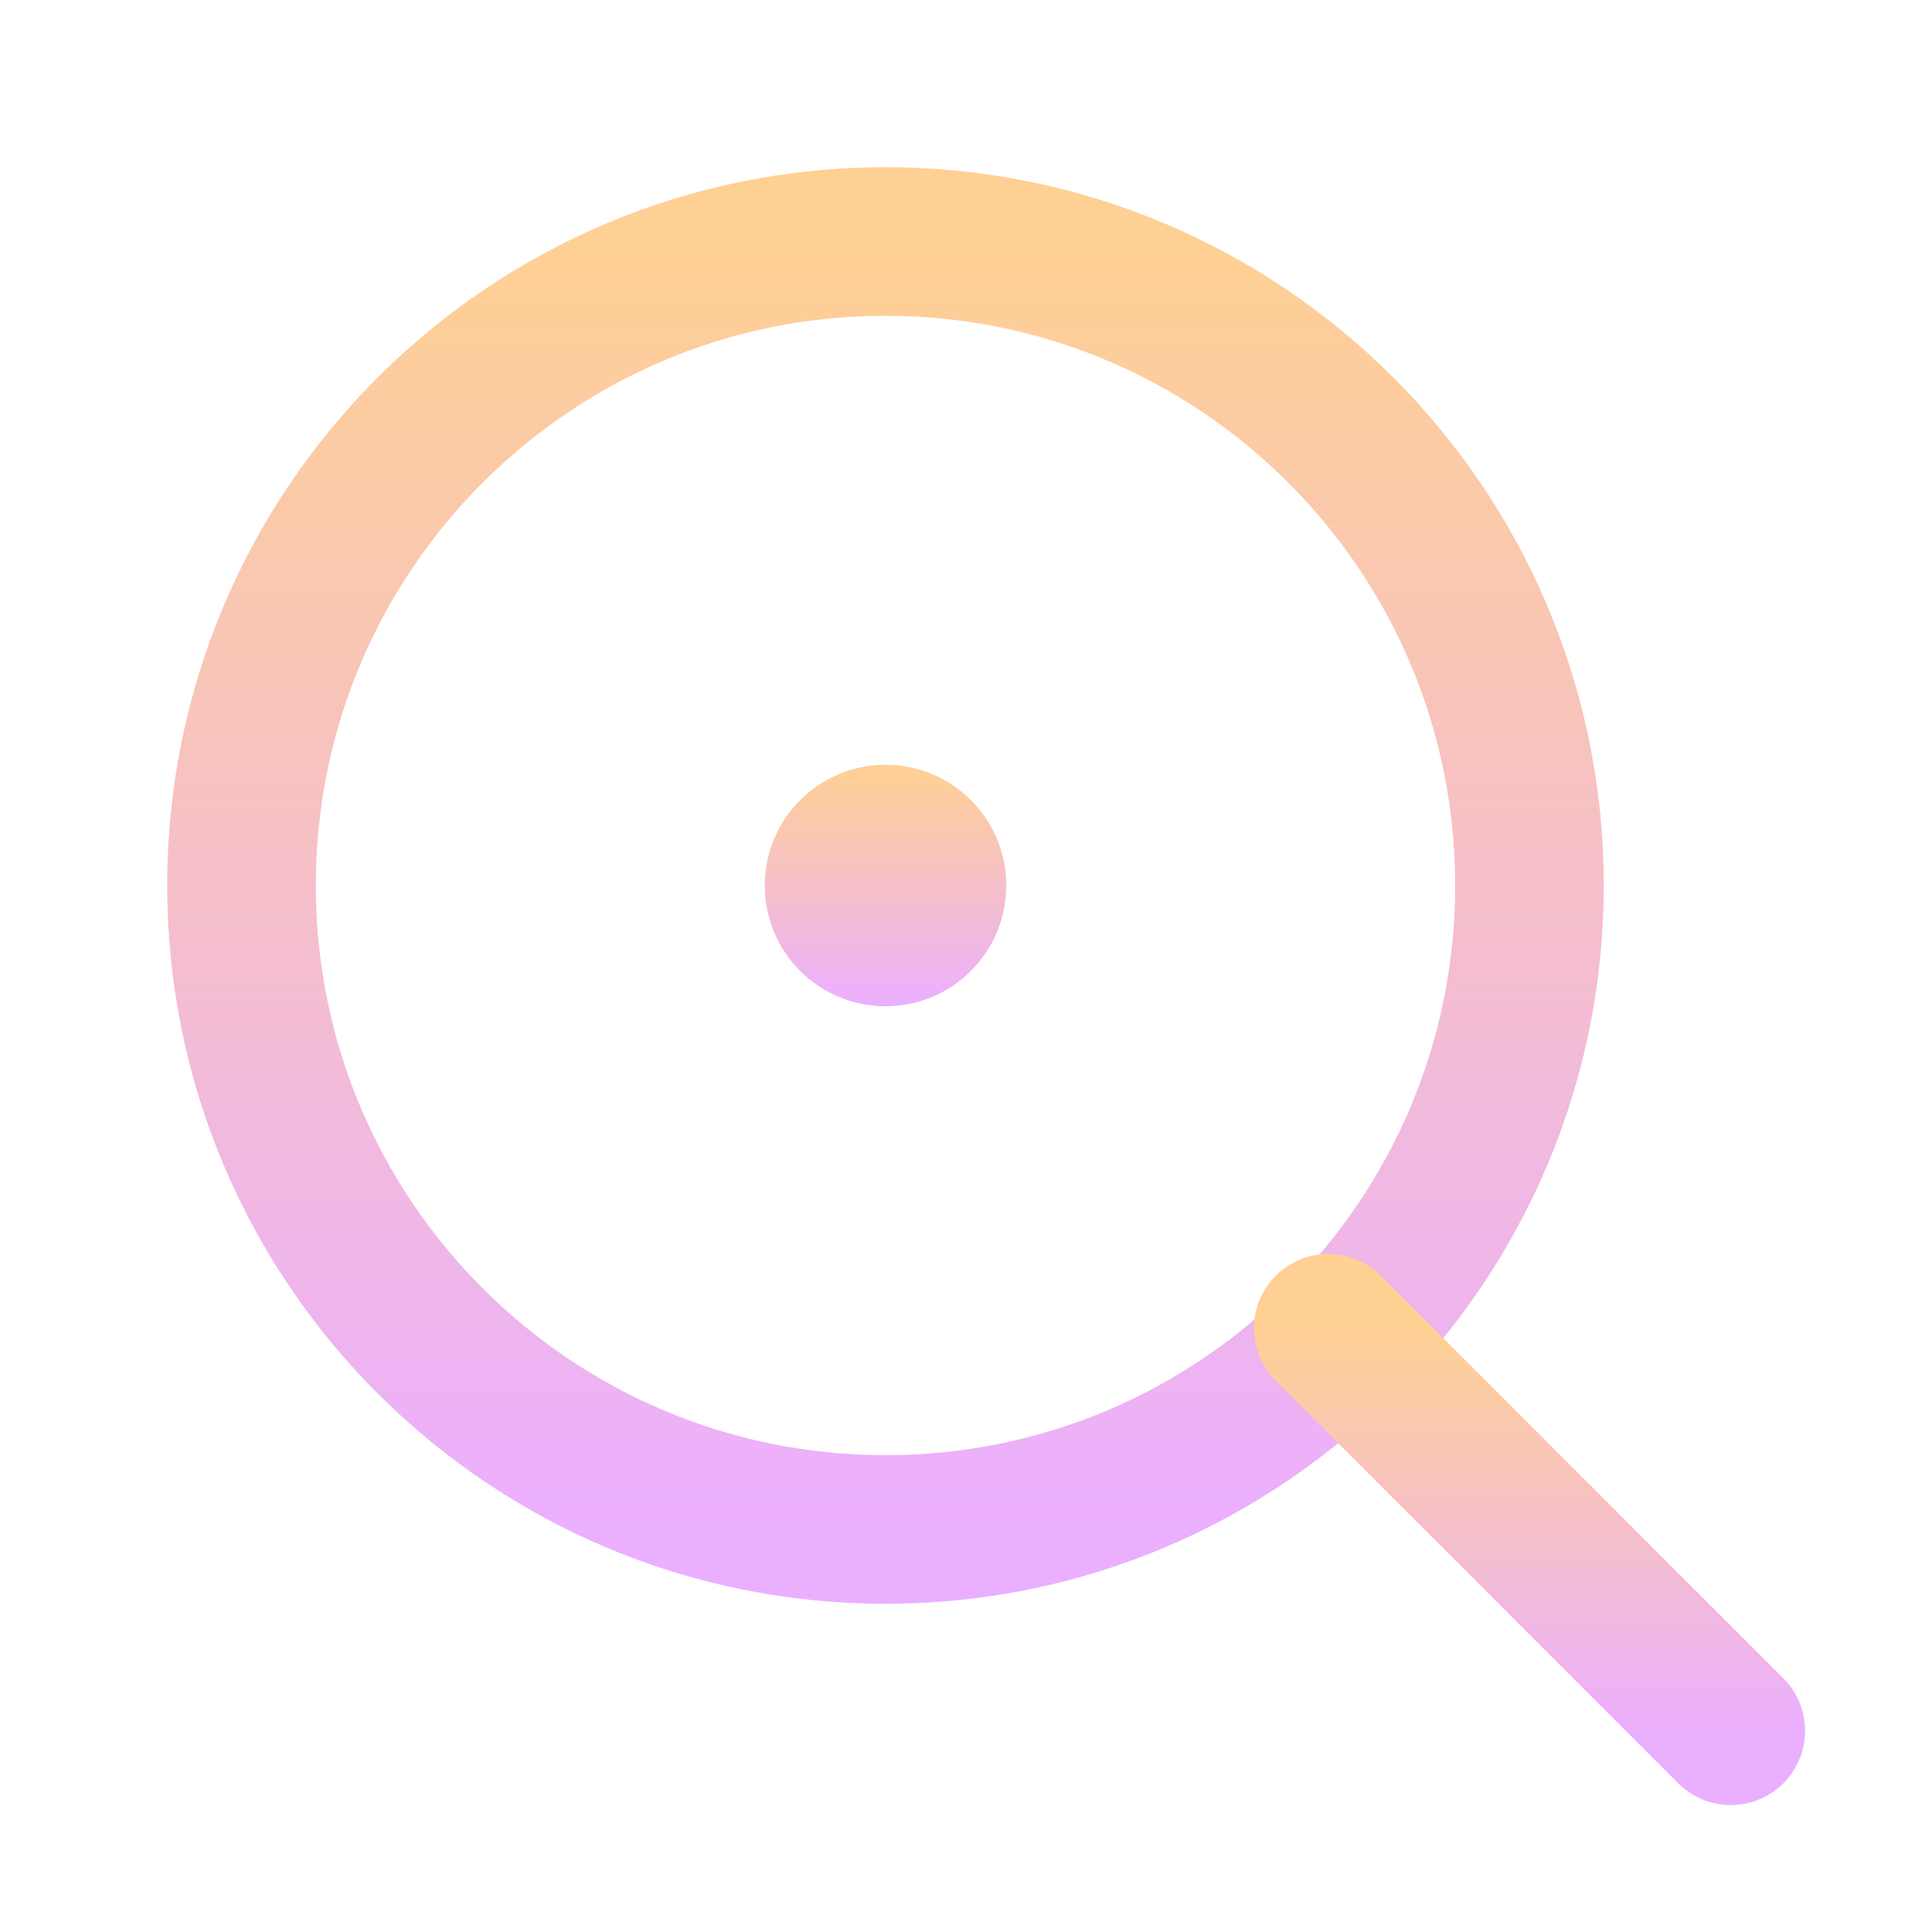 <svg width="26" height="26" viewBox="0 0 26 26" fill="none" xmlns="http://www.w3.org/2000/svg">
<path d="M11.917 20.583C16.703 20.583 20.583 16.703 20.583 11.917C20.583 7.13 16.703 3.25 11.917 3.25C7.13 3.25 3.25 7.13 3.25 11.917C3.25 16.703 7.13 20.583 11.917 20.583Z" stroke="url(#paint0_linear_15_2)" stroke-width="2"/>
<path d="M17.875 17.875L23.292 23.292" stroke="url(#paint1_linear_15_2)" stroke-width="2" stroke-linecap="round"/>
<path d="M11.917 13.542C12.814 13.542 13.542 12.814 13.542 11.917C13.542 11.019 12.814 10.292 11.917 10.292C11.019 10.292 10.292 11.019 10.292 11.917C10.292 12.814 11.019 13.542 11.917 13.542Z" fill="url(#paint2_linear_15_2)"/>
<defs>
<linearGradient id="paint0_linear_15_2" x1="11.917" y1="3.25" x2="11.917" y2="20.583" gradientUnits="userSpaceOnUse">
<stop stop-color="#FFD093"/>
<stop offset="1" stop-color="#EBAFFF"/>
</linearGradient>
<linearGradient id="paint1_linear_15_2" x1="20.583" y1="17.875" x2="20.583" y2="23.292" gradientUnits="userSpaceOnUse">
<stop stop-color="#FFD093"/>
<stop offset="1" stop-color="#EBAFFF"/>
</linearGradient>
<linearGradient id="paint2_linear_15_2" x1="11.917" y1="10.292" x2="11.917" y2="13.542" gradientUnits="userSpaceOnUse">
<stop stop-color="#FFD093"/>
<stop offset="1" stop-color="#EBAFFF"/>
</linearGradient>
</defs>
</svg>
